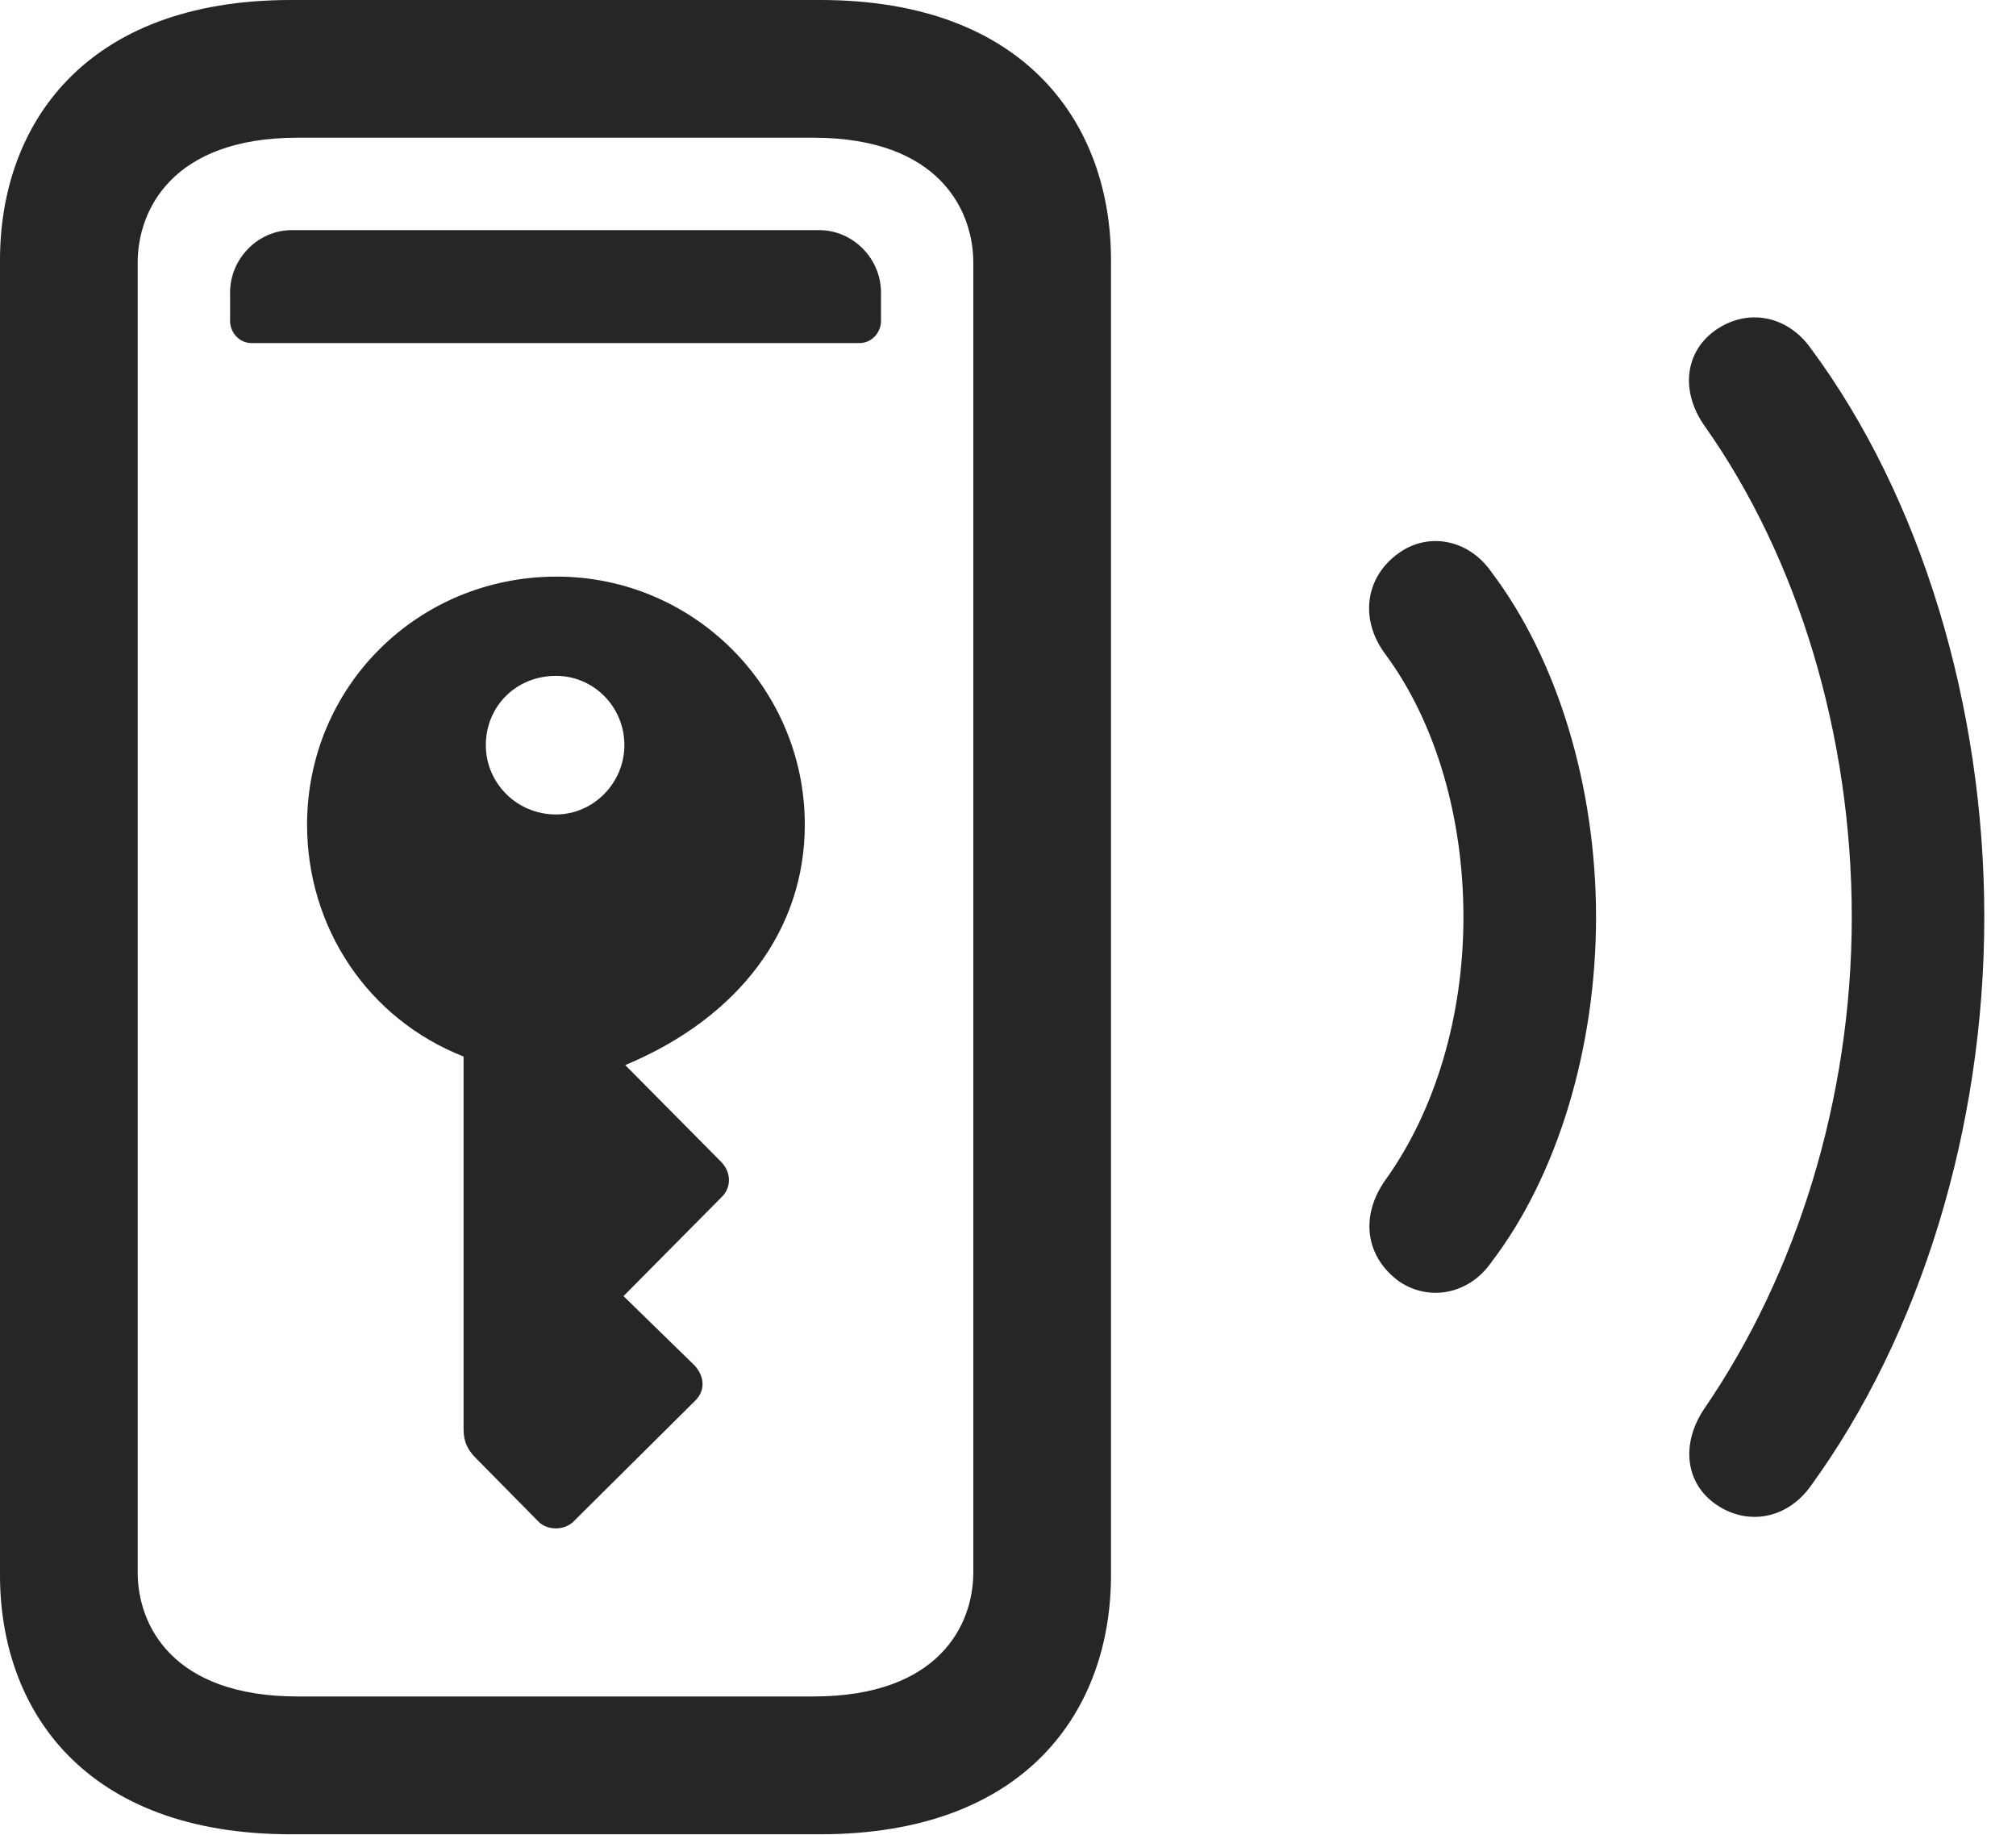 <?xml version="1.0" encoding="UTF-8"?>
<!--Generator: Apple Native CoreSVG 341-->
<!DOCTYPE svg
PUBLIC "-//W3C//DTD SVG 1.1//EN"
       "http://www.w3.org/Graphics/SVG/1.1/DTD/svg11.dtd">
<svg version="1.1" xmlns="http://www.w3.org/2000/svg" xmlns:xlink="http://www.w3.org/1999/xlink" viewBox="0 0 23.018 20.947">
 <g>
  <rect height="20.947" opacity="0" width="23.018" x="0" y="0"/>
  <path d="M19.6 17.178C19.961 17.422 20.41 17.334 20.674 16.963C21.924 15.244 22.656 12.881 22.656 10.469C22.656 8.057 21.934 5.674 20.674 3.975C20.41 3.604 19.961 3.516 19.6 3.76C19.238 4.004 19.18 4.463 19.463 4.863C20.527 6.367 21.143 8.389 21.143 10.469C21.143 12.549 20.508 14.551 19.463 16.074C19.189 16.475 19.238 16.934 19.6 17.178Z" fill="black" fill-opacity="0.85"/>
  <path d="M15.977 14.629C16.309 14.854 16.768 14.785 17.031 14.404C17.783 13.418 18.223 11.963 18.223 10.469C18.223 8.975 17.783 7.529 17.031 6.533C16.768 6.152 16.309 6.074 15.977 6.309C15.586 6.582 15.518 7.07 15.82 7.471C16.396 8.252 16.709 9.336 16.709 10.469C16.709 11.602 16.387 12.676 15.82 13.467C15.527 13.877 15.586 14.346 15.977 14.629Z" fill="black" fill-opacity="0.85"/>
  <path d="M0 17.979C0 19.521 0.967 20.938 3.32 20.938L9.365 20.938C11.719 20.938 12.685 19.521 12.685 17.979L12.685 2.969C12.685 1.426 11.719 0 9.365 0L3.32 0C0.967 0 0 1.426 0 2.969ZM1.572 17.949L1.572 2.998C1.572 2.402 1.963 1.572 3.398 1.572L9.287 1.572C10.723 1.572 11.113 2.402 11.113 2.998L11.113 17.949C11.113 18.545 10.723 19.365 9.287 19.365L3.398 19.365C1.963 19.365 1.572 18.545 1.572 17.949ZM2.871 3.916L9.814 3.916C9.951 3.916 10.059 3.799 10.059 3.662L10.059 3.34C10.059 2.949 9.736 2.627 9.355 2.627L3.33 2.627C2.949 2.627 2.627 2.949 2.627 3.34L2.627 3.662C2.627 3.799 2.734 3.916 2.871 3.916ZM6.357 6.582C4.766 6.582 3.506 7.842 3.506 9.414C3.506 10.586 4.199 11.631 5.293 12.06L5.293 16.318C5.293 16.445 5.332 16.543 5.43 16.641L6.152 17.373C6.24 17.461 6.426 17.48 6.543 17.373L7.93 15.996C8.057 15.879 8.047 15.713 7.93 15.586L7.119 14.795L8.242 13.662C8.35 13.555 8.35 13.389 8.242 13.271L7.139 12.158C8.447 11.611 9.189 10.605 9.189 9.414C9.189 7.852 7.92 6.582 6.357 6.582ZM6.348 9.297C5.898 9.297 5.547 8.936 5.547 8.506C5.547 8.066 5.889 7.715 6.348 7.715C6.777 7.715 7.129 8.066 7.129 8.506C7.129 8.936 6.777 9.297 6.348 9.297Z" fill="black" fill-opacity="0.85"/>
 </g>
</svg>
